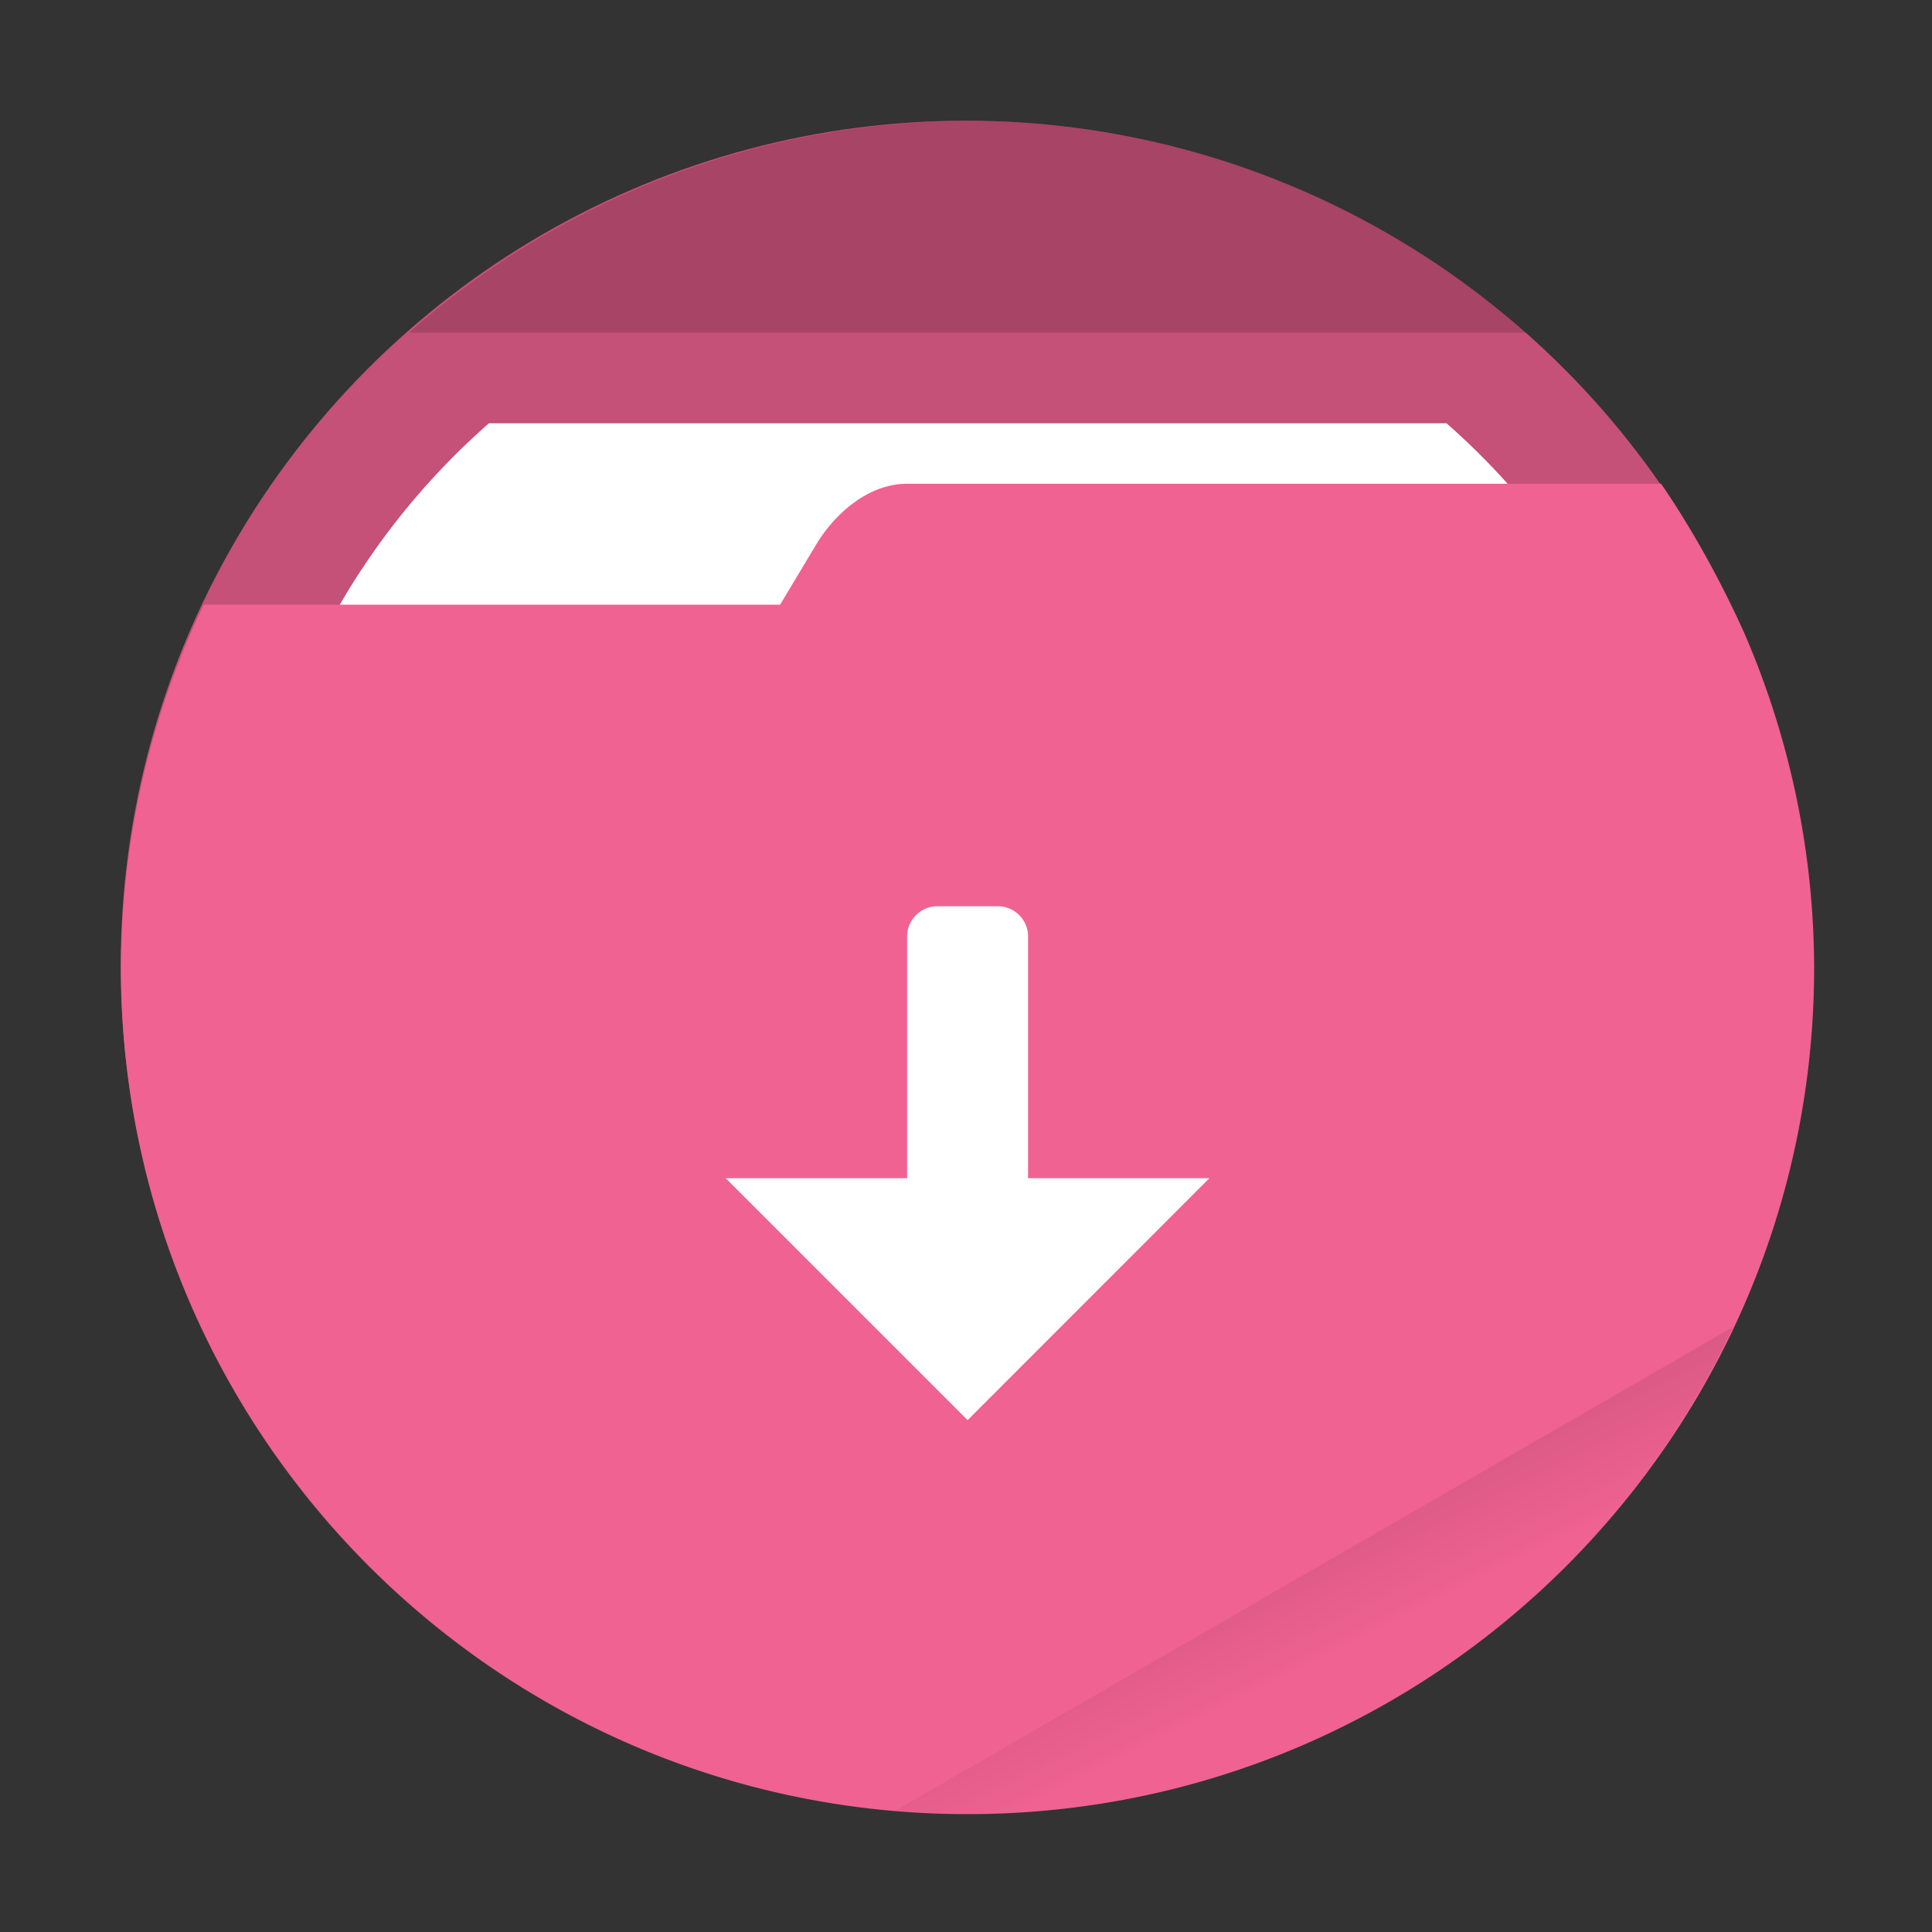 <svg width="64" height="64" viewBox="0 0 16.933 16.933" xmlns="http://www.w3.org/2000/svg" xmlns:xlink="http://www.w3.org/1999/xlink"><rect x="0" y="0" width="16.933" height="16.933" fill="#333333" stroke="none"/><defs><linearGradient id="a"><stop offset="0"/><stop stop-opacity="0" offset="1"/></linearGradient><linearGradient id="b" x1="42" x2="44" y1="51" y2="55" gradientUnits="userSpaceOnUse" xlink:href="#a"/></defs><circle cx="8.466" cy="8.466" r="7.408" fill="#c55078" style="paint-order:stroke fill markers"/><path transform="scale(.265)" d="M16.17 14A24 24 0 0 0 8 32a24 24 0 0 0 24 24 24 24 0 0 0 24-24 24 24 0 0 0-8.158-18H16.17z" fill="#fff" style="paint-order:stroke fill markers"/><path transform="scale(.265)" d="M30 16c-1.324 0-2.43 1.05-3 2l-1.2 2H6.74A28 28 0 0 0 4 32c0 15.464 12.536 28 28 28s28-12.536 28-28a28 28 0 0 0-2.301-11.041c-.776-1.734-1.776-3.533-2.762-4.959z" fill="#f06292" style="paint-order:stroke fill markers"/><path transform="scale(.265)" d="M32 4a28 28 0 0 0-18.467 7h36.951A28 28 0 0 0 32 4z" opacity=".15" style="paint-order:stroke fill markers"/><path transform="scale(.265)" d="m57.312 43.891-27.693 15.99a28 28 0 0 0 2.38.12 28 28 0 0 0 25.313-16.11z" fill="url(#b)" opacity=".1" style="paint-order:stroke fill markers"/><path transform="scale(.265)" d="M31.004 29.973a1 1 0 0 0-1.002 1.002v7.992H24l8.002 8.002L40 38.967h-5.998v-7.992A1 1 0 0 0 33 29.973h-1.996z" fill="#fff" style="paint-order:stroke markers fill"/></svg>